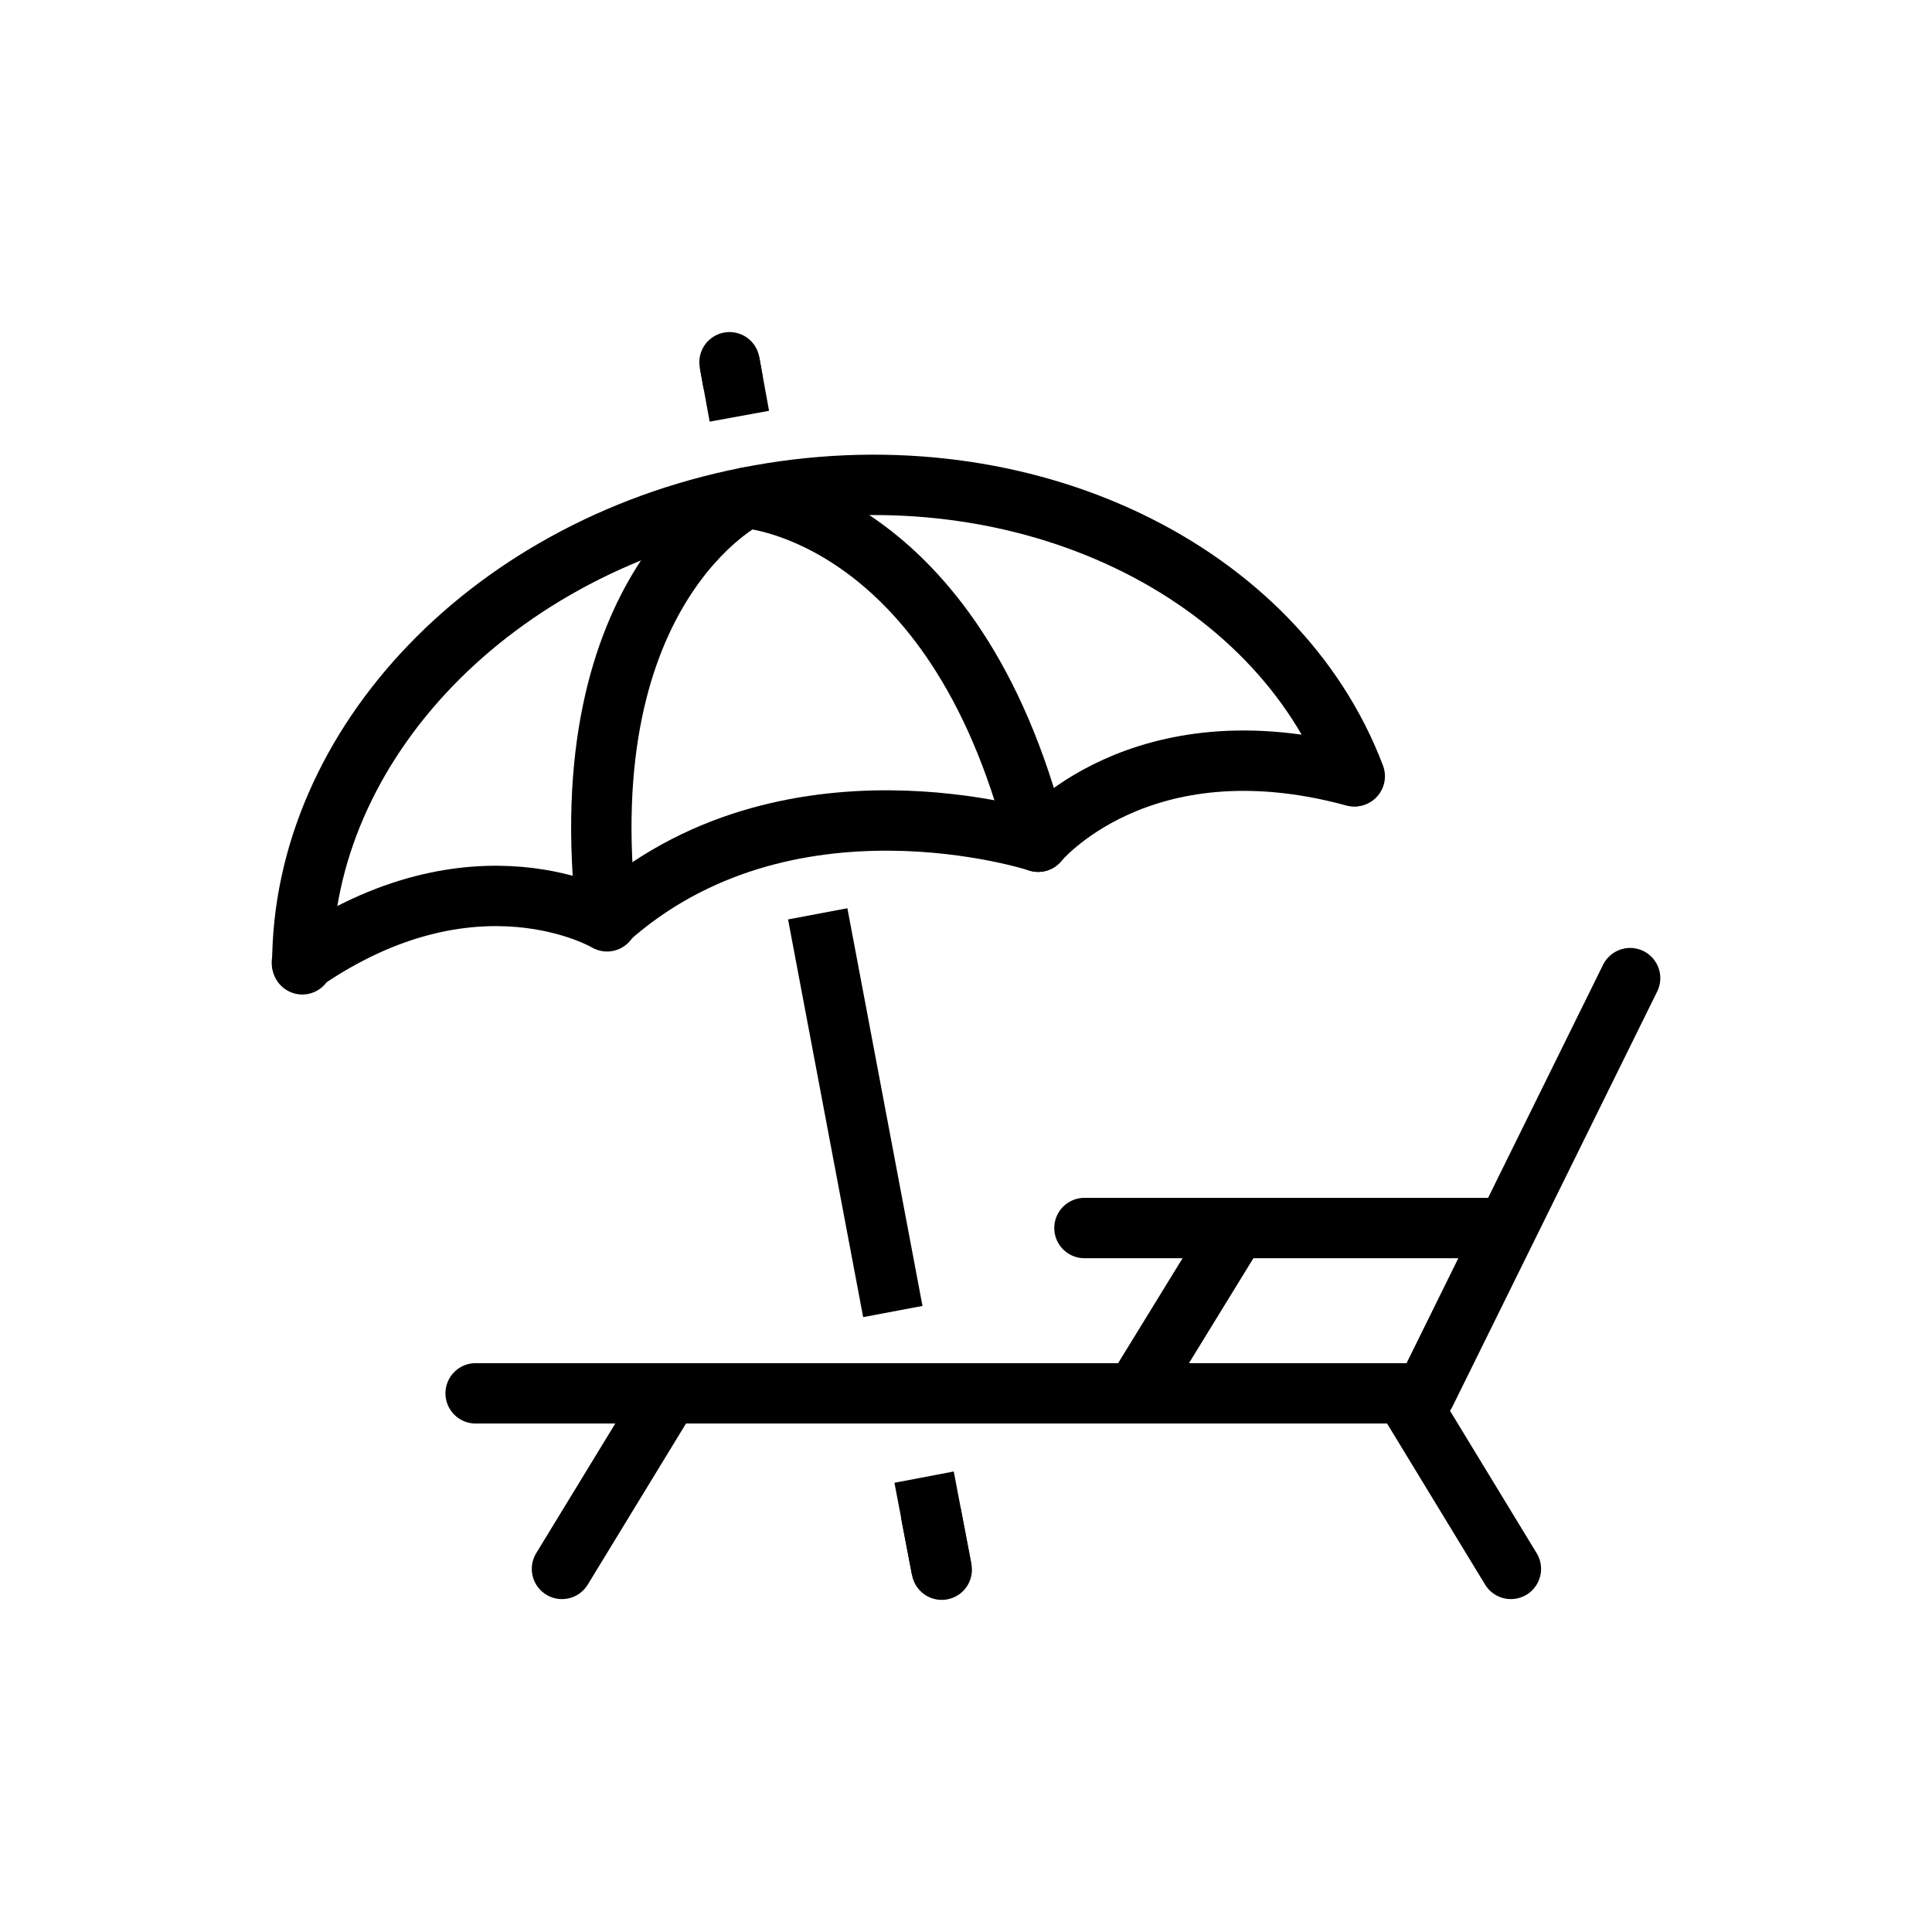 <svg width="32" height="32" viewBox="0 0 32 32" fill="none" xmlns="http://www.w3.org/2000/svg">
<path d="M5.007 15.972C5.007 12.338 8.16 8.989 12.578 8.2C16.996 7.41 21.151 9.456 22.439 12.857" stroke="black" stroke-miterlimit="10" stroke-linecap="round"/>
<path d="M10.055 15.26C10.055 15.26 7.861 13.955 5 15.943" stroke="black" stroke-miterlimit="10" stroke-linecap="round"/>
<path d="M17.195 13.942C17.195 13.942 18.875 11.892 22.426 12.858" stroke="black" stroke-miterlimit="10" stroke-linecap="round"/>
<path d="M17.195 13.941C17.195 13.941 13.013 12.57 10.045 15.247" stroke="black" stroke-miterlimit="10" stroke-linecap="round"/>
<path d="M12.375 8.239C12.375 8.239 9.405 9.692 10.052 15.215" stroke="black" stroke-miterlimit="10" stroke-linecap="round"/>
<path d="M12.392 8.255C12.392 8.255 15.804 8.496 17.172 13.889" stroke="black" stroke-miterlimit="10" stroke-linecap="round"/>
<path d="M12.136 6.3L12.083 6" stroke="black" stroke-miterlimit="10" stroke-linecap="round"/>
<path d="M12.246 6.894L12.083 6" stroke="black" stroke-miterlimit="10"/>
<path d="M15.306 24.466L15.598 26" stroke="black" stroke-miterlimit="10"/>
<path d="M15.426 25.102L15.598 25.999" stroke="black" stroke-miterlimit="10" stroke-linecap="round"/>
<path d="M13.544 15.136L14.788 21.723" stroke="black" stroke-miterlimit="10"/>
<path d="M27 16.201L23.608 23.078H7.878" stroke="black" stroke-linecap="round" stroke-linejoin="round"/>
<path d="M17.962 20.34H24.952" stroke="black" stroke-linecap="round" stroke-linejoin="round"/>
<path d="M9.308 25.986L11.078 23.084" stroke="black" stroke-linecap="round" stroke-linejoin="round"/>
<path d="M18.811 23.059L20.471 20.356" stroke="black" stroke-linecap="round" stroke-linejoin="round"/>
<path d="M25.025 25.986L23.259 23.084" stroke="black" stroke-linecap="round" stroke-linejoin="round"/>
</svg>
